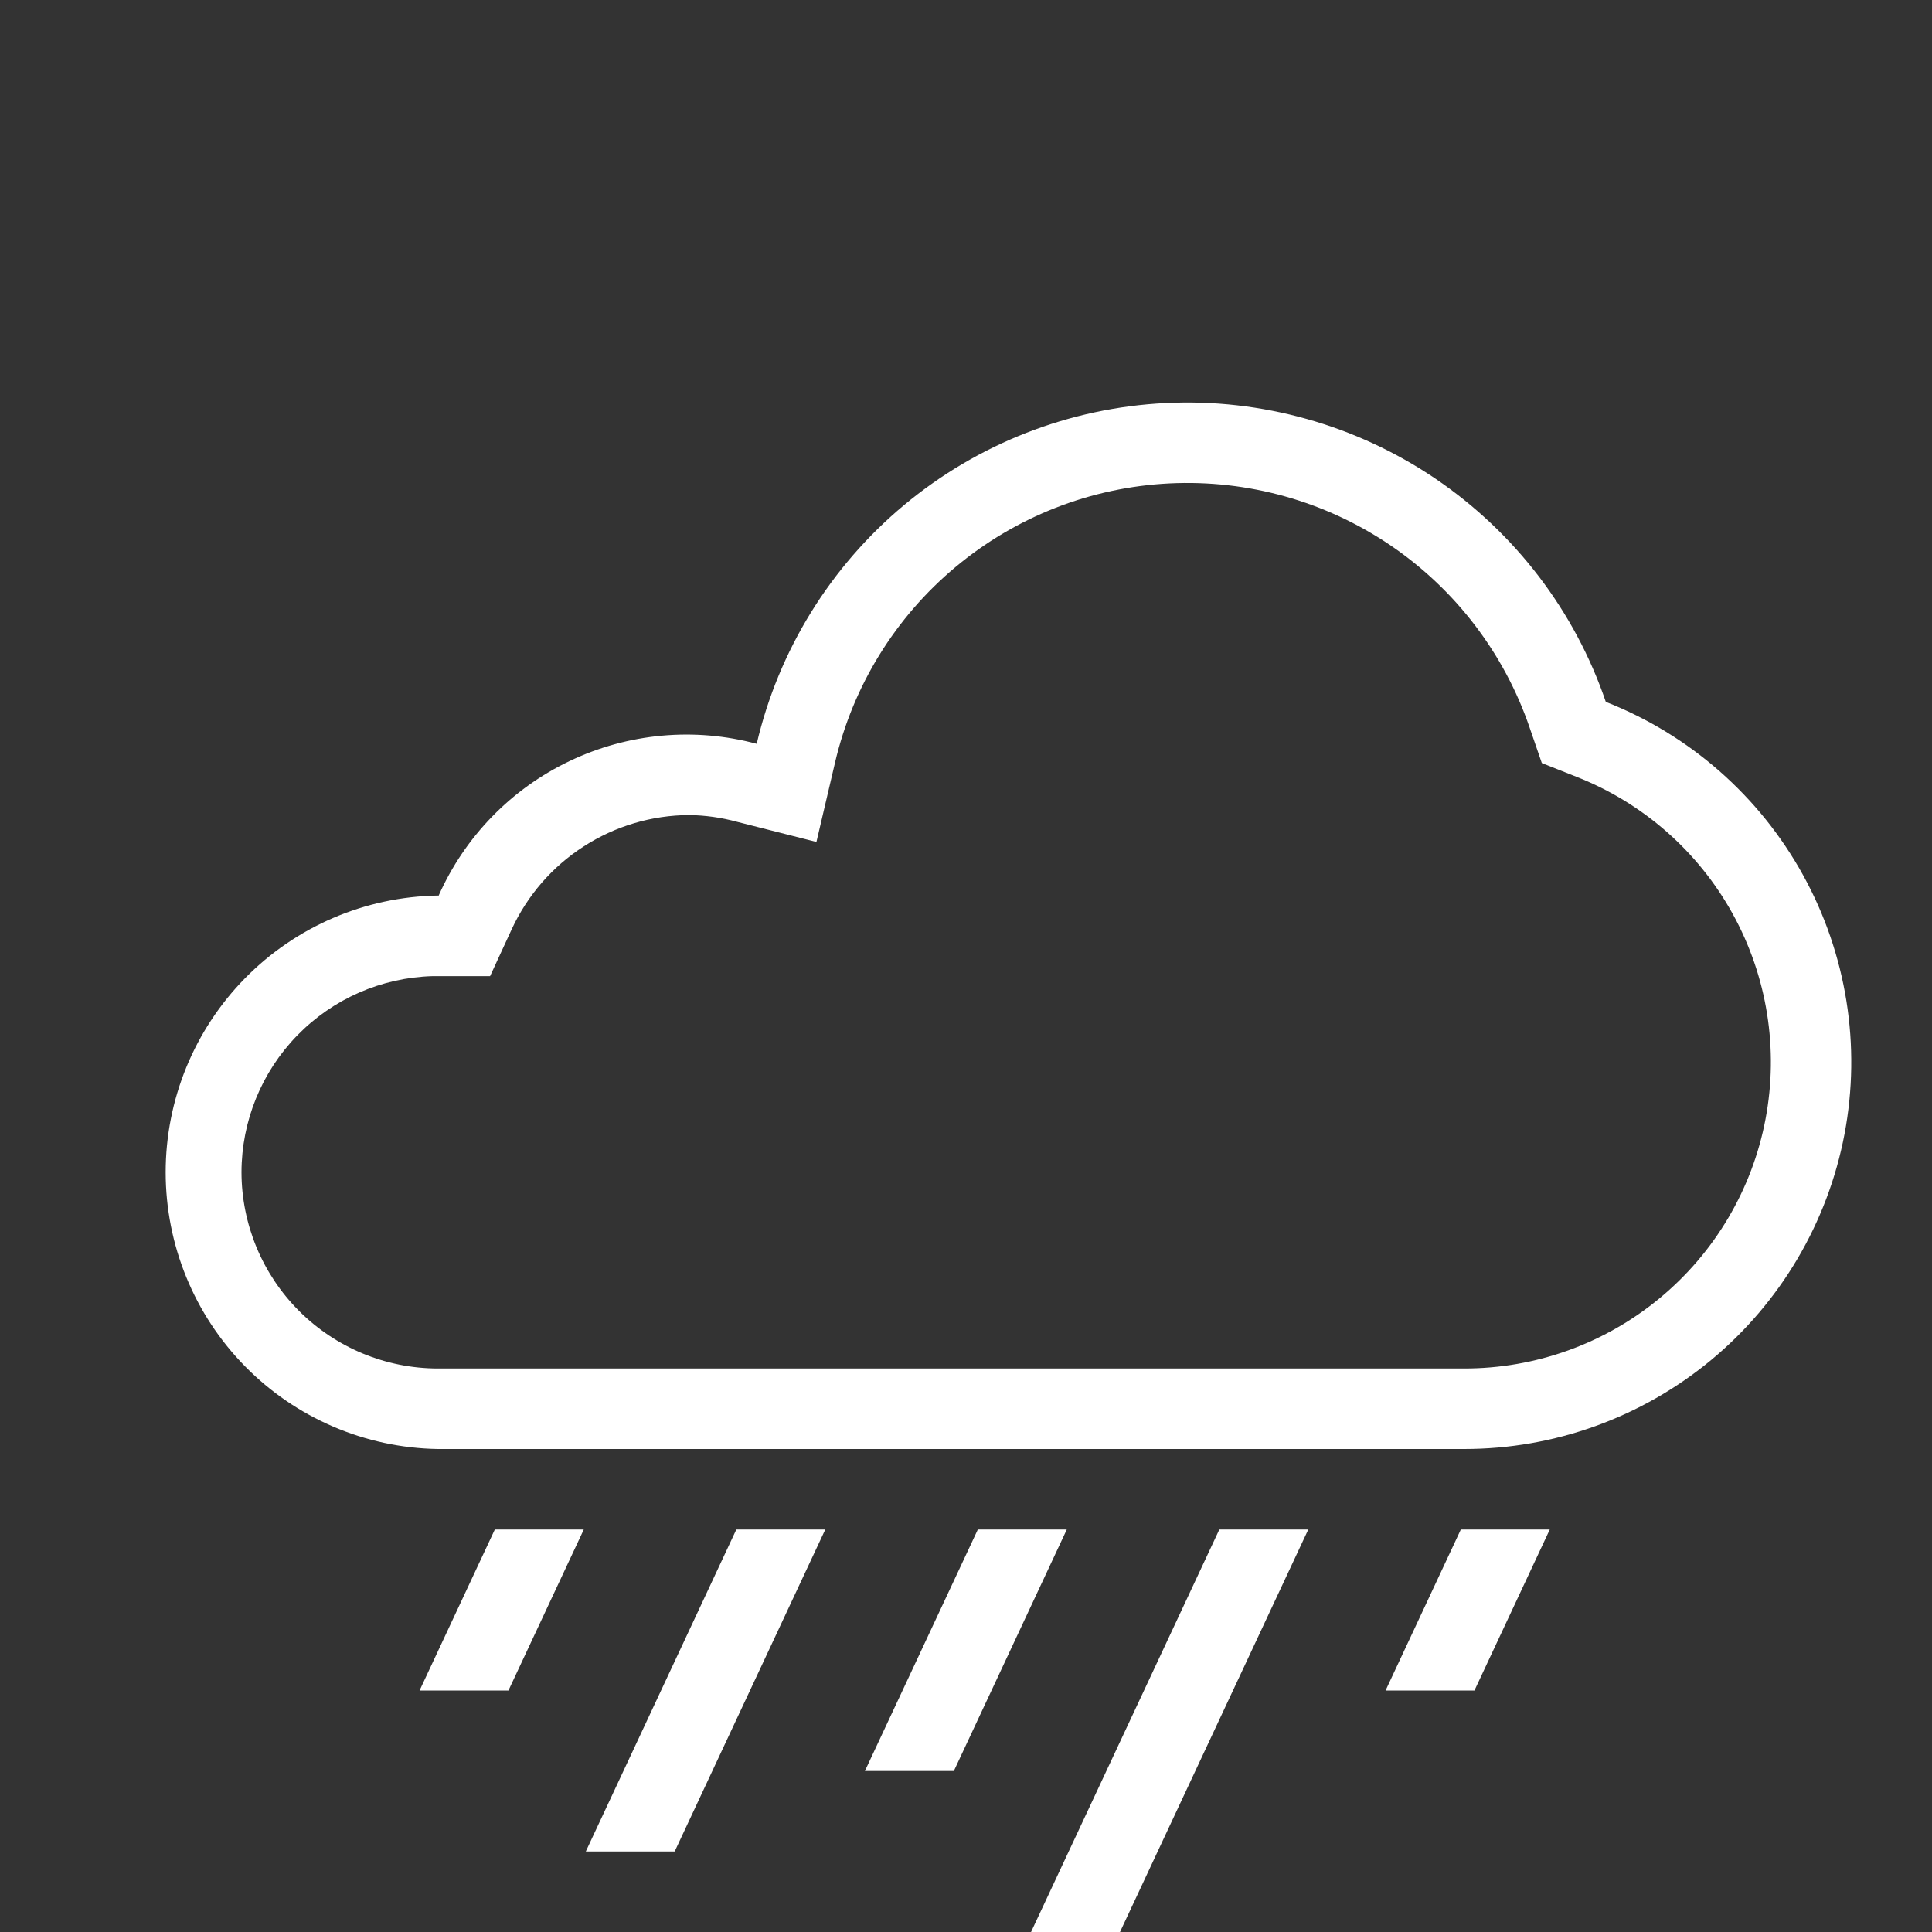 <svg xmlns="http://www.w3.org/2000/svg" viewBox="0 0 24 24"><rect x="0" y="0" width="24" height="24" fill="#333333" stroke="none"/><path fill="white" d="M6.316 21H5.212L6.147 19H7.252L6.316 21ZM8.381 23L10.252 19H9.147L7.277 23H8.381ZM11.849 22L13.252 19H12.147L10.744 22H11.849ZM15.147 19L12.808 24H13.913L16.252 19H15.147ZM18.147 19L17.212 21H18.316L19.252 19H18.147ZM5.437 18C4.535 17.985 3.676 17.616 3.044 16.973C2.412 16.33 2.058 15.464 2.058 14.562C2.058 13.661 2.412 12.795 3.044 12.152C3.676 11.509 4.535 11.14 5.437 11.125L5.449 11.126C5.775 10.392 6.352 9.799 7.076 9.454C7.801 9.108 8.625 9.032 9.4 9.24C9.672 8.079 10.315 7.038 11.231 6.274C12.147 5.511 13.287 5.066 14.478 5.007C15.669 4.948 16.847 5.279 17.834 5.948C18.82 6.618 19.563 7.59 19.948 8.719C20.99 9.128 21.857 9.889 22.398 10.87C22.939 11.85 23.122 12.989 22.913 14.089C22.704 15.189 22.117 16.182 21.255 16.896C20.392 17.61 19.307 18.001 18.187 18H5.437ZM3 14.562C3.001 15.208 3.258 15.828 3.715 16.285C4.172 16.742 4.792 16.999 5.438 17H18.188C19.075 17.001 19.935 16.692 20.618 16.126C21.302 15.56 21.767 14.774 21.932 13.902C22.097 13.03 21.953 12.129 21.524 11.352C21.095 10.575 20.408 9.973 19.582 9.649L19.153 9.479L19.003 9.043C18.688 8.119 18.081 7.323 17.274 6.775C16.466 6.227 15.503 5.957 14.528 6.005C13.553 6.053 12.621 6.417 11.872 7.042C11.122 7.667 10.597 8.519 10.374 9.469L10.142 10.459L9.156 10.209C8.962 10.156 8.763 10.128 8.562 10.125C8.097 10.127 7.643 10.262 7.252 10.514C6.861 10.765 6.551 11.123 6.356 11.545L6.088 12.126H5.373C4.738 12.144 4.135 12.408 3.692 12.863C3.249 13.318 3.001 13.927 3 14.562Z"/></svg>
